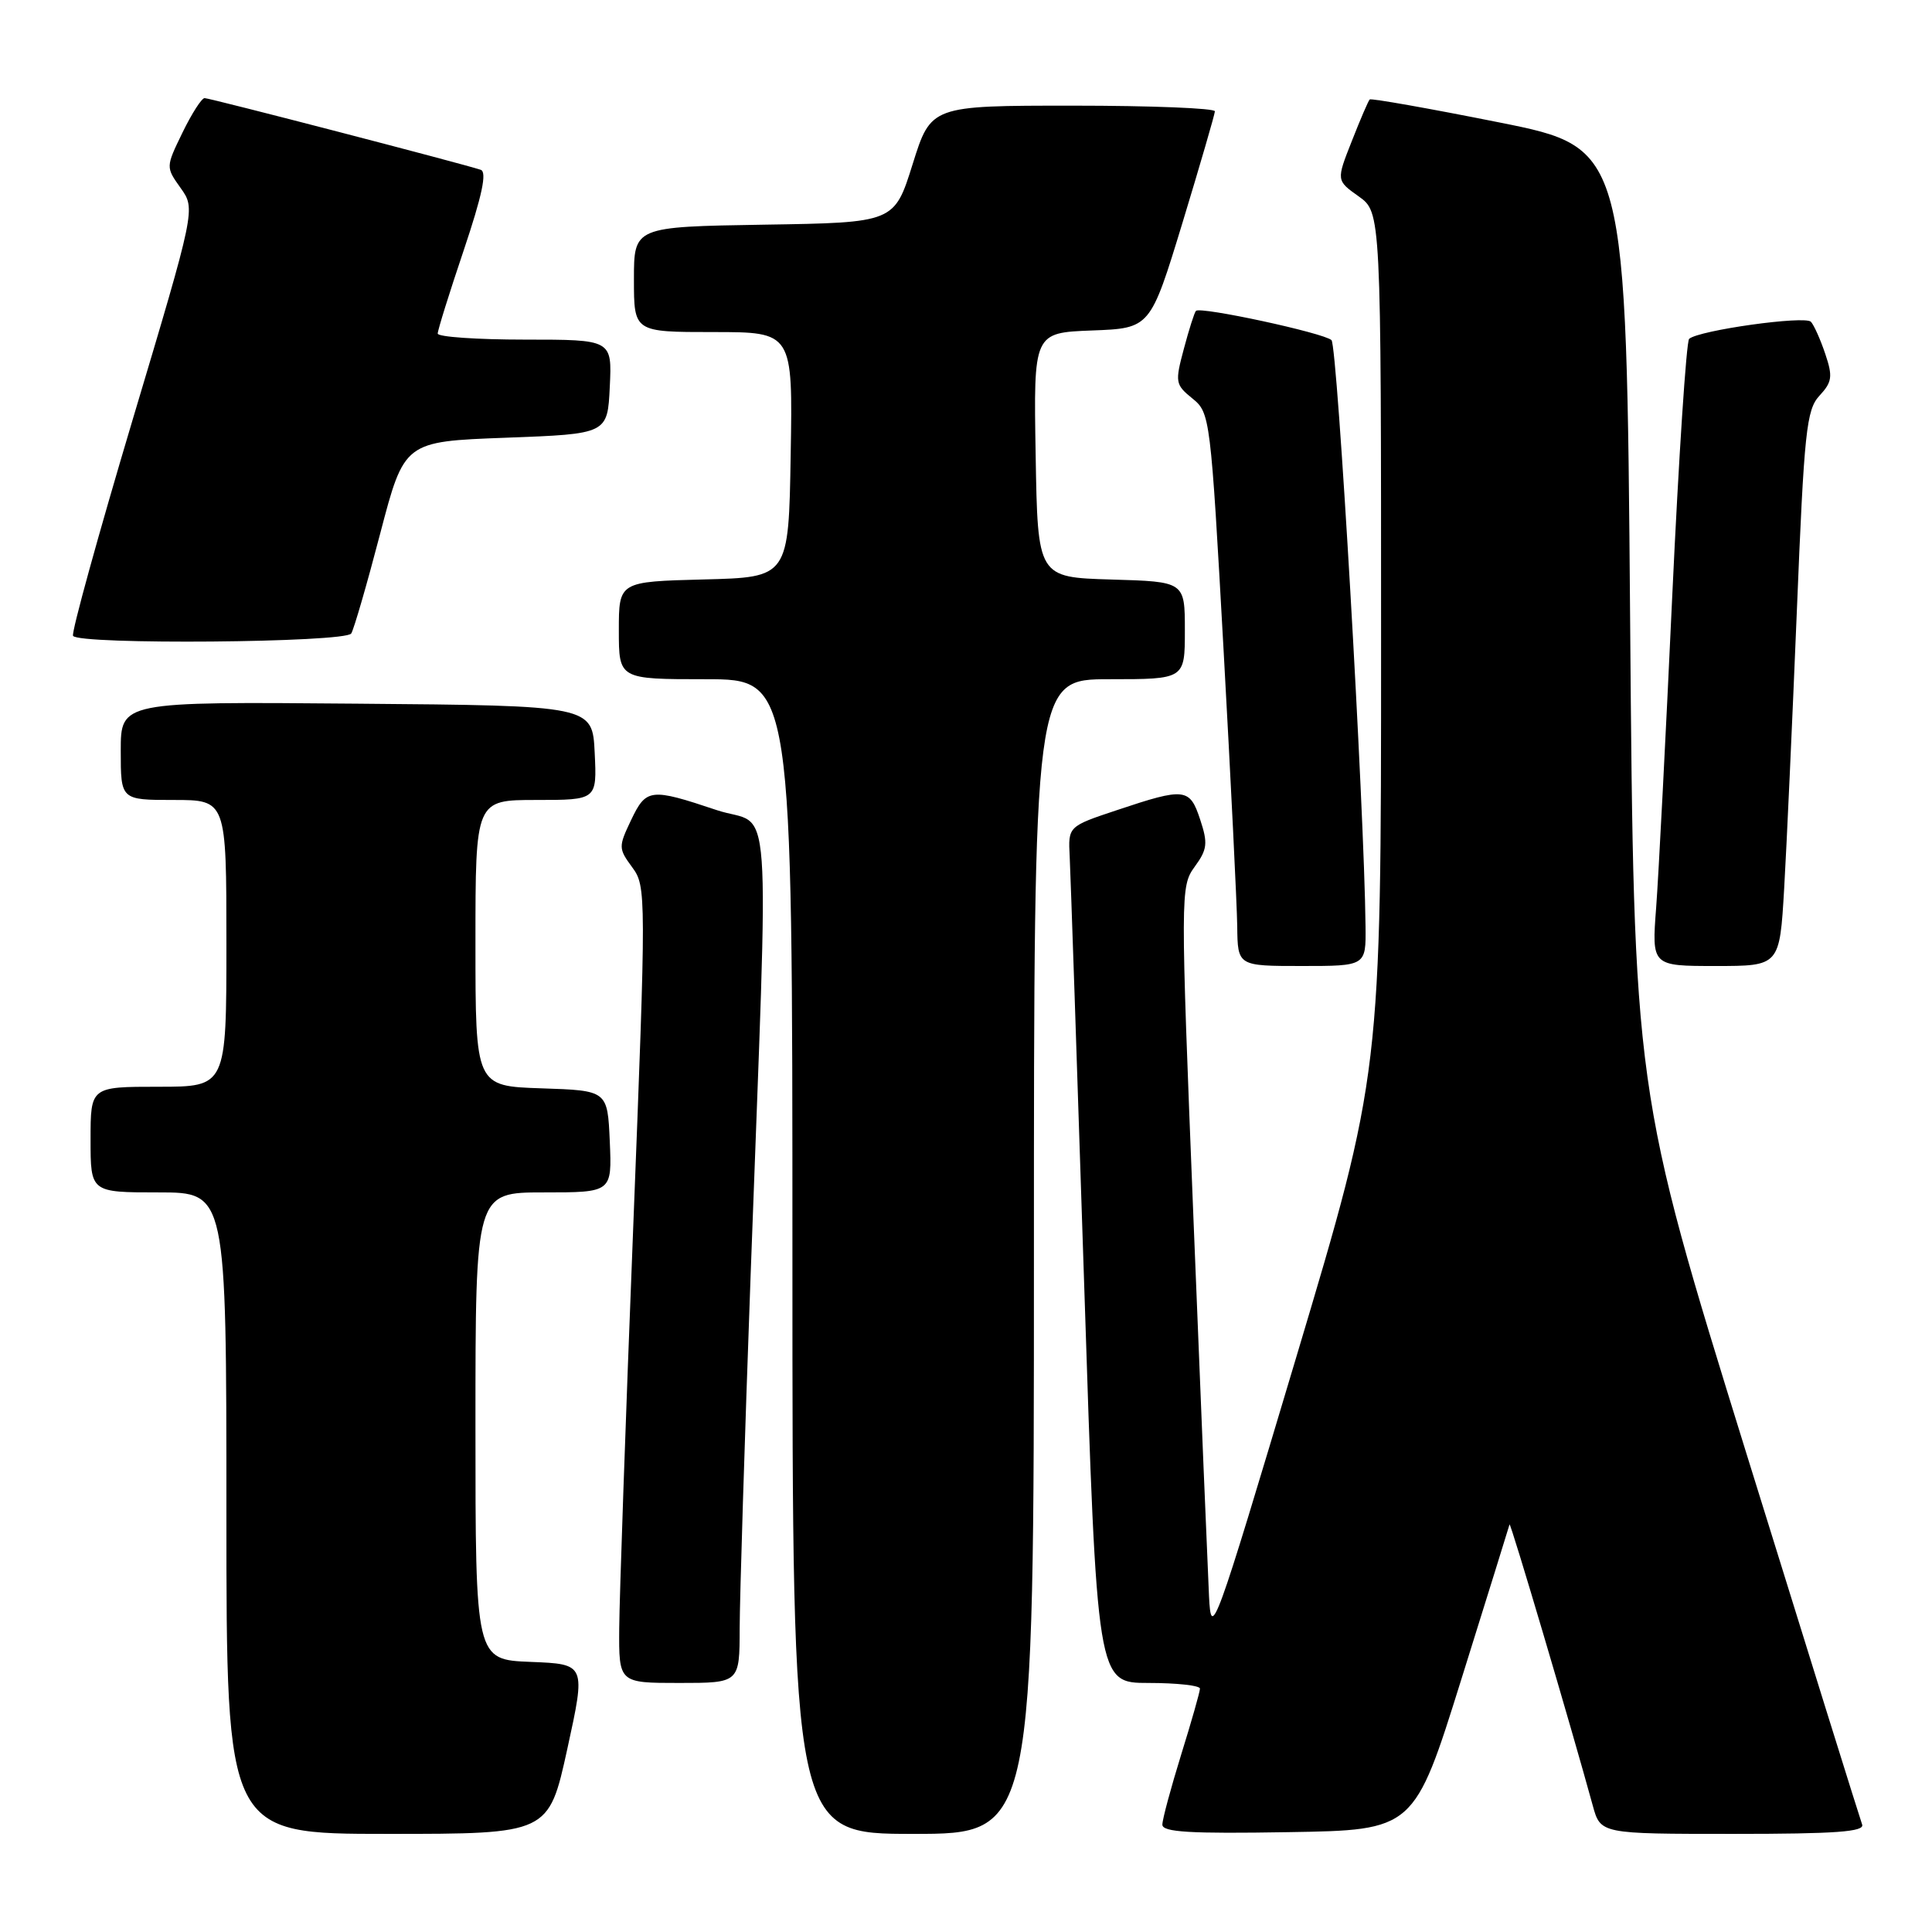 <?xml version="1.0" encoding="UTF-8" standalone="no"?>
<!DOCTYPE svg PUBLIC "-//W3C//DTD SVG 1.1//EN" "http://www.w3.org/Graphics/SVG/1.1/DTD/svg11.dtd" >
<svg xmlns="http://www.w3.org/2000/svg" xmlns:xlink="http://www.w3.org/1999/xlink" version="1.1" viewBox="0 0 256 256">
 <g >
 <path fill="currentColor"
d=" M 75.17 231.75 C 77.63 220.50 77.63 220.50 70.32 220.21 C 63.00 219.92 63.00 219.92 63.00 188.96 C 63.00 158.00 63.00 158.00 72.05 158.00 C 81.09 158.00 81.09 158.00 80.80 151.25 C 80.50 144.50 80.50 144.50 71.75 144.21 C 63.00 143.92 63.00 143.92 63.00 124.96 C 63.00 106.00 63.00 106.00 71.05 106.00 C 79.10 106.00 79.10 106.00 78.80 99.75 C 78.50 93.50 78.50 93.50 47.25 93.24 C 16.00 92.97 16.00 92.97 16.00 99.49 C 16.00 106.00 16.00 106.00 23.00 106.00 C 30.00 106.00 30.00 106.00 30.00 125.00 C 30.00 144.00 30.00 144.00 21.00 144.00 C 12.00 144.00 12.00 144.00 12.00 151.00 C 12.00 158.00 12.00 158.00 21.00 158.00 C 30.00 158.00 30.00 158.00 30.00 200.50 C 30.00 243.00 30.00 243.00 51.35 243.00 C 72.70 243.00 72.70 243.00 75.17 231.75 Z  M 137.00 166.50 C 137.00 90.00 137.00 90.00 147.00 90.00 C 157.00 90.00 157.00 90.00 157.00 83.54 C 157.00 77.07 157.00 77.07 147.25 76.79 C 137.50 76.50 137.50 76.50 137.23 60.29 C 136.95 44.09 136.95 44.09 144.69 43.79 C 152.42 43.50 152.42 43.50 156.69 29.50 C 159.03 21.80 160.96 15.16 160.98 14.75 C 160.99 14.34 152.53 14.00 142.18 14.00 C 123.36 14.00 123.36 14.00 120.93 21.75 C 118.50 29.50 118.50 29.50 101.25 29.77 C 84.00 30.05 84.00 30.05 84.00 37.02 C 84.00 44.00 84.00 44.00 94.52 44.00 C 105.05 44.00 105.05 44.00 104.77 60.25 C 104.50 76.50 104.50 76.50 93.25 76.78 C 82.00 77.07 82.00 77.07 82.00 83.53 C 82.00 90.00 82.00 90.00 93.50 90.00 C 105.00 90.00 105.00 90.00 105.00 166.50 C 105.00 243.00 105.00 243.00 121.00 243.00 C 137.00 243.00 137.00 243.00 137.00 166.50 Z  M 193.64 222.50 C 197.08 211.50 199.95 202.28 200.02 202.00 C 200.13 201.56 208.20 228.84 211.05 239.25 C 212.08 243.00 212.08 243.00 229.65 243.00 C 243.29 243.00 247.11 242.72 246.74 241.75 C 246.48 241.06 239.57 218.90 231.38 192.50 C 216.50 144.50 216.50 144.50 216.00 82.04 C 215.50 19.59 215.50 19.59 198.65 16.22 C 189.39 14.37 181.66 13.00 181.49 13.18 C 181.31 13.36 180.24 15.84 179.12 18.70 C 177.06 23.91 177.06 23.91 180.03 26.02 C 183.00 28.14 183.00 28.14 183.00 85.19 C 183.00 142.24 183.00 142.24 171.75 179.87 C 160.86 216.28 160.49 217.31 160.20 211.50 C 160.04 208.20 159.11 185.70 158.14 161.50 C 156.41 118.23 156.41 117.46 158.30 114.85 C 159.98 112.55 160.07 111.74 159.03 108.60 C 157.65 104.41 157.02 104.33 148.02 107.34 C 141.53 109.50 141.53 109.50 141.74 113.50 C 141.85 115.70 142.72 141.24 143.66 170.25 C 145.37 223.00 145.37 223.00 152.19 223.00 C 155.93 223.00 159.00 223.34 159.00 223.75 C 159.00 224.16 157.88 228.10 156.51 232.50 C 155.15 236.90 154.02 241.07 154.02 241.77 C 154.00 242.77 157.69 242.99 170.69 242.77 C 187.39 242.50 187.39 242.50 193.64 222.50 Z  M 98.01 215.75 C 98.02 211.76 98.67 190.72 99.46 169.00 C 101.89 102.33 102.44 109.84 94.96 107.34 C 86.18 104.40 85.63 104.46 83.62 108.67 C 81.94 112.20 81.94 112.43 83.77 114.92 C 85.64 117.45 85.64 118.37 83.89 163.00 C 82.90 188.03 82.08 211.76 82.05 215.75 C 82.00 223.00 82.00 223.00 90.00 223.00 C 98.00 223.00 98.00 223.00 98.01 215.75 Z  M 180.94 122.75 C 180.78 107.04 177.22 45.82 176.43 45.07 C 175.43 44.12 159.07 40.59 158.47 41.19 C 158.27 41.39 157.55 43.65 156.87 46.21 C 155.68 50.65 155.73 50.96 158.00 52.80 C 160.35 54.70 160.41 55.24 162.13 86.12 C 163.09 103.38 163.90 119.86 163.94 122.75 C 164.00 128.00 164.00 128.00 172.50 128.00 C 181.00 128.00 181.00 128.00 180.94 122.75 Z  M 236.41 117.75 C 236.74 112.11 237.49 95.58 238.09 81.00 C 239.06 57.10 239.36 54.30 241.09 52.43 C 242.76 50.63 242.87 49.90 241.87 46.93 C 241.24 45.04 240.38 43.11 239.96 42.64 C 239.19 41.79 225.12 43.76 223.82 44.90 C 223.45 45.23 222.44 60.57 221.58 79.00 C 220.73 97.43 219.77 115.99 219.45 120.25 C 218.86 128.00 218.86 128.00 227.34 128.00 C 235.81 128.00 235.81 128.00 236.41 117.75 Z  M 46.54 83.94 C 46.90 83.36 48.63 77.39 50.38 70.69 C 53.57 58.50 53.57 58.50 67.04 58.00 C 80.50 57.50 80.50 57.50 80.80 51.25 C 81.10 45.00 81.10 45.00 69.55 45.00 C 63.20 45.00 58.00 44.64 58.00 44.20 C 58.00 43.75 59.55 38.78 61.45 33.15 C 63.88 25.92 64.55 22.78 63.70 22.50 C 61.32 21.70 27.81 13.00 27.11 13.00 C 26.72 13.00 25.40 15.06 24.18 17.57 C 21.96 22.14 21.96 22.14 23.94 24.92 C 25.92 27.70 25.92 27.70 17.58 55.60 C 13.00 70.95 9.44 83.84 9.68 84.25 C 10.39 85.46 45.78 85.16 46.54 83.94 Z "/>
</g>
</svg>